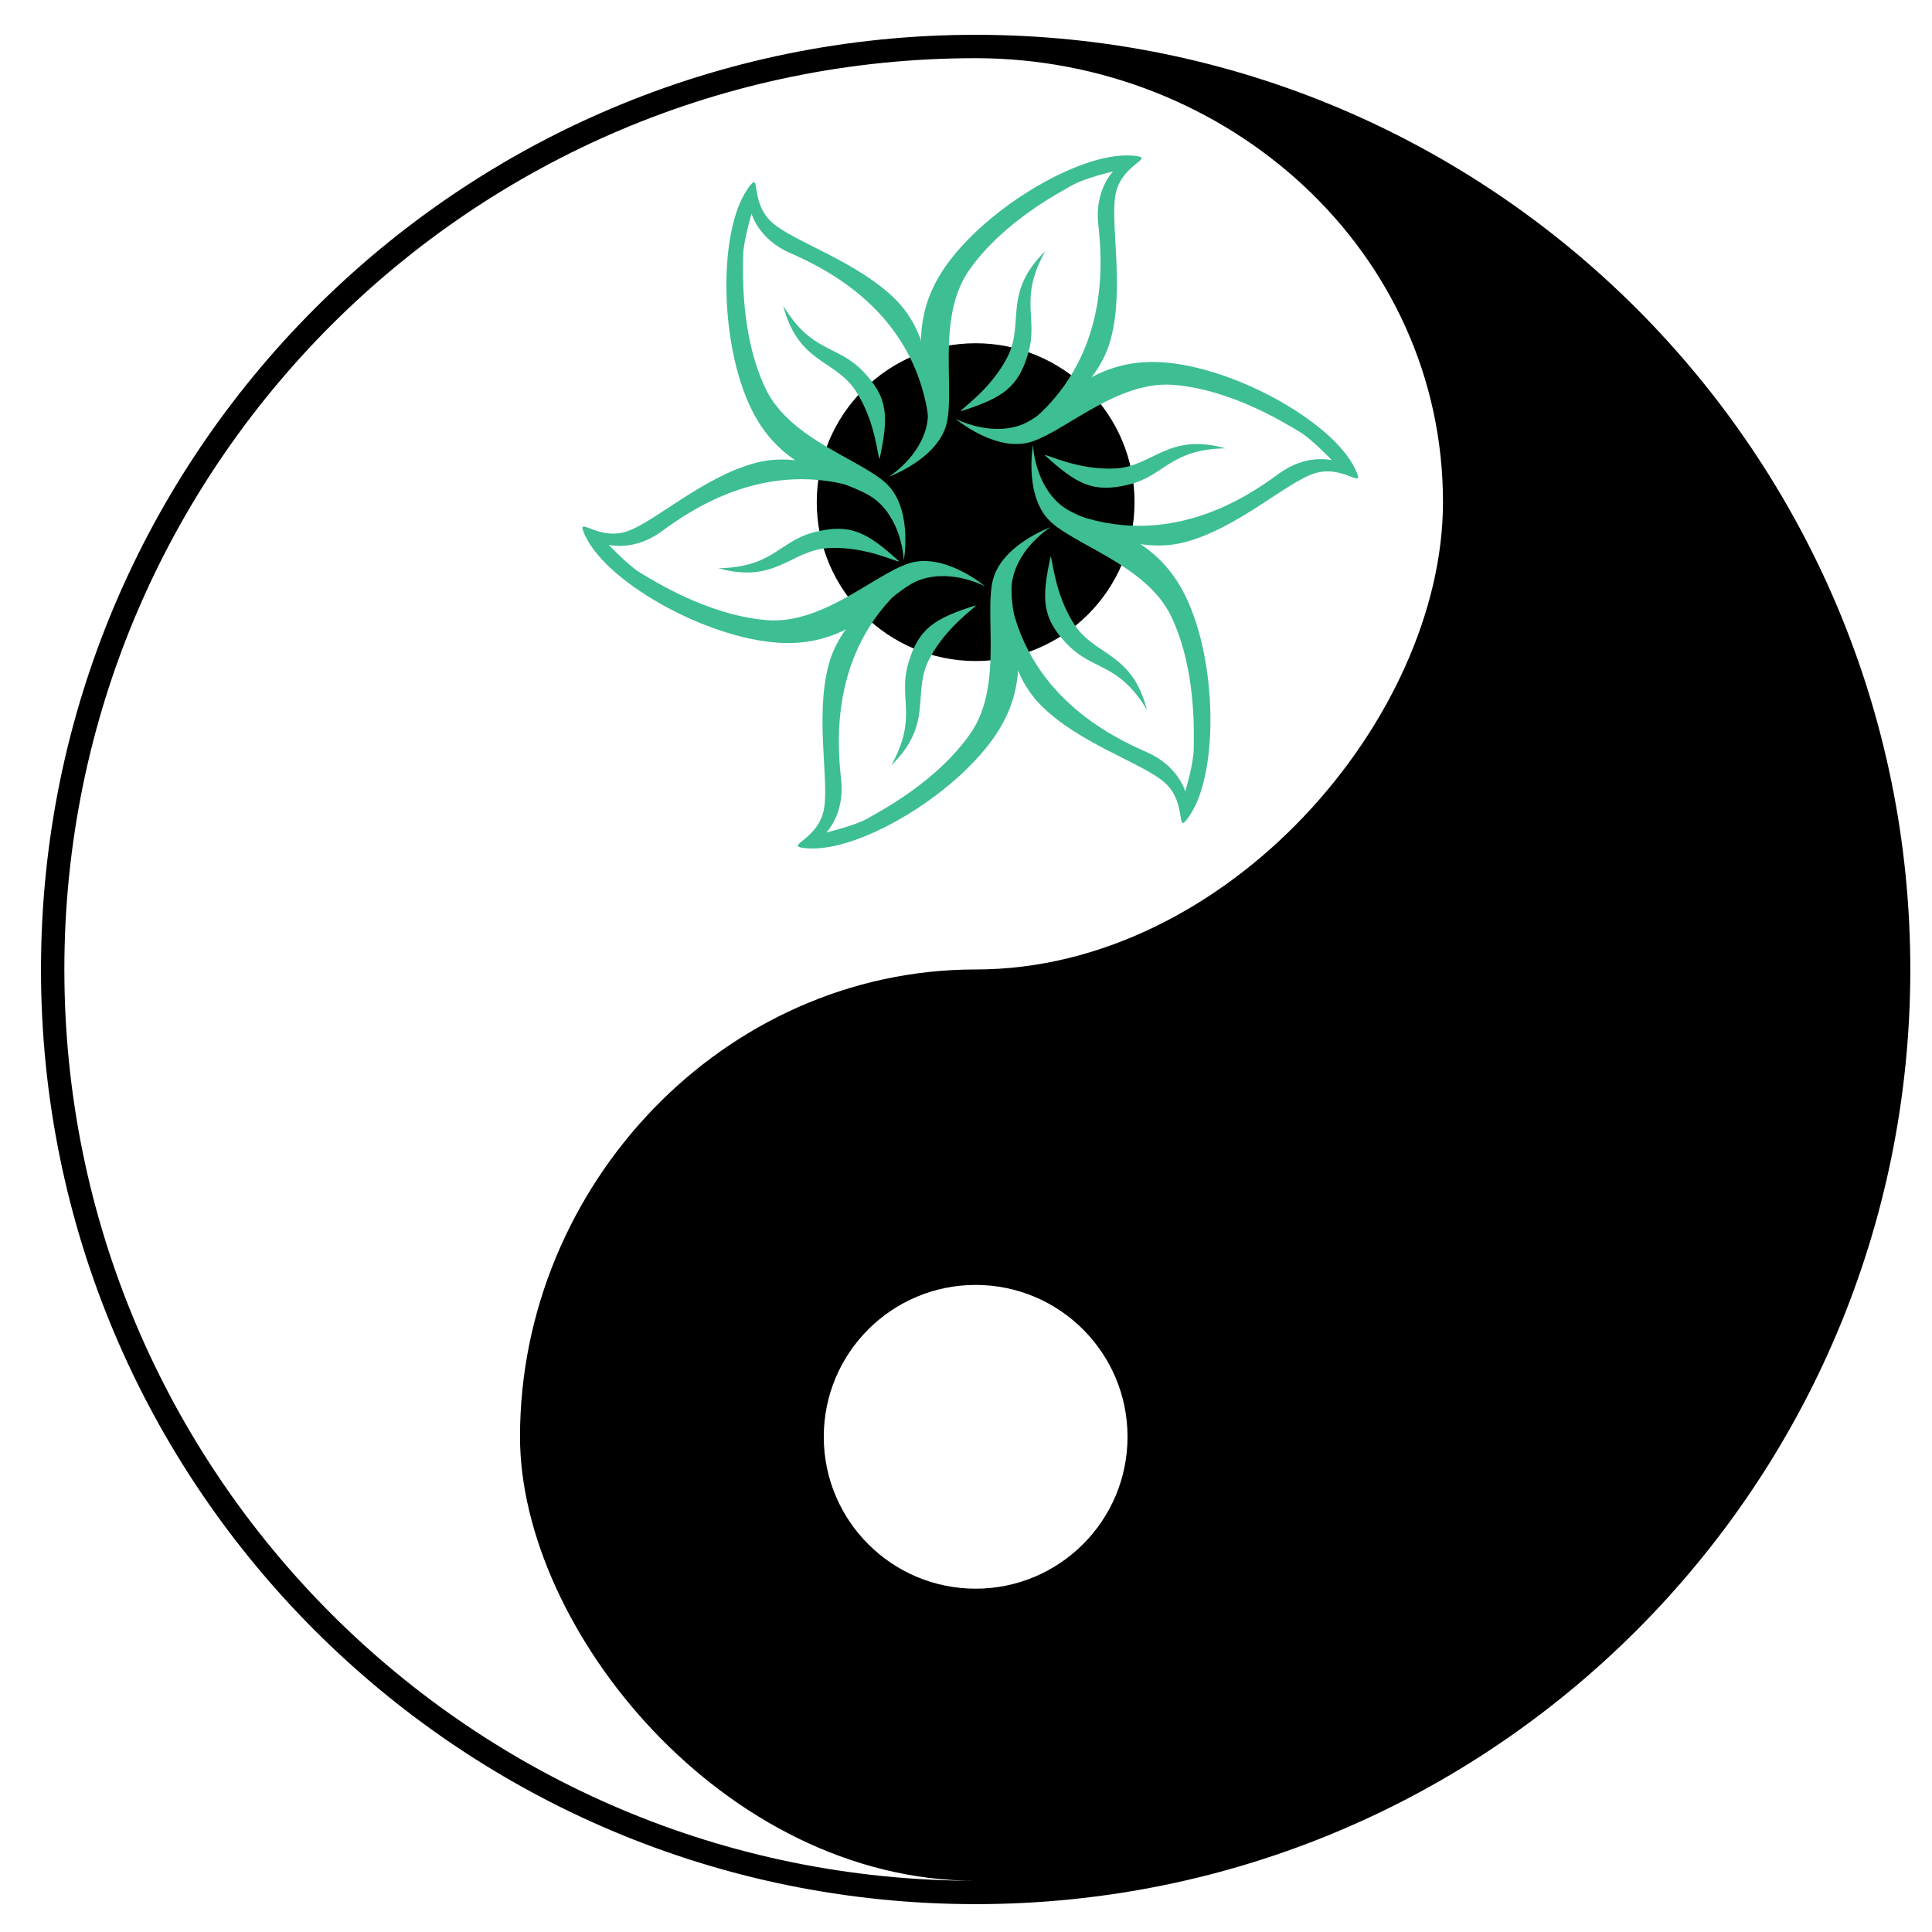 <?xml version="1.0" encoding="UTF-8" standalone="no"?>
<svg
   xmlns:dc="http://purl.org/dc/elements/1.1/"
   xmlns:cc="http://creativecommons.org/ns#"
   xmlns:rdf="http://www.w3.org/1999/02/22-rdf-syntax-ns#"
   xmlns:svg="http://www.w3.org/2000/svg"
   xmlns="http://www.w3.org/2000/svg"
   xmlns:sodipodi="http://sodipodi.sourceforge.net/DTD/sodipodi-0.dtd"
   xmlns:inkscape="http://www.inkscape.org/namespaces/inkscape"
   width="800"
   height="800"
   viewBox="0 0 211.667 211.667"
   version="1.1"
   id="svg8"
   inkscape:version="1.0.1 (0767f8302a, 2020-10-17)"
   sodipodi:docname="permapp_black.svg">
  <defs
     id="defs2" />
  <sodipodi:namedview
     id="base"
     pagecolor="#ffffff"
     bordercolor="#666666"
     borderopacity="1.0"
     inkscape:pageopacity="0.0"
     inkscape:pageshadow="2"
     inkscape:zoom="0.46689326"
     inkscape:cx="410.9915"
     inkscape:cy="480.93833"
     inkscape:document-units="mm"
     inkscape:current-layer="layer1"
     inkscape:document-rotation="0"
     showgrid="false"
     units="px"
     inkscape:window-width="1368"
     inkscape:window-height="836"
     inkscape:window-x="72"
     inkscape:window-y="27"
     inkscape:window-maximized="1" />
  <g
     inkscape:label="Layer 1"
     inkscape:groupmode="layer"
     id="layer1">
    <g
       id="YinYang"
       fill="#000000"
       stroke="none"
       stroke-width="0"
       fill-rule="evenodd"
       transform="matrix(0.256,0,0,0.256,4.491,3.814)"
       style="fill:#000000">
      <title
         id="title893">Yin-Yang, by Adam Stanislav</title>
      <desc
         id="desc895">The entire graphic is drawn as a single path filled with black (or any other color you change the value of “fill” in line 4). The other half, usually shown in white is created here as a hole in the path. That means it is completely transparent, and has whatever color its background has. To achieve this, not just with SVG but with other vector formats, any black portion of the path is drawn counterclockwise, any “white” portion clockwise. Also, this graphic is taking advantage of the kappa constant described in my e-book Bézier Circles and other shapes, freely downloadable from https://www.smashwords.com/books/view/483578 .</desc>
      <!-- Note to self: Relative Bézier differences (“c”) are differences of a point from the STARTING point of the curve segment, not from the most recent point. -->
      <path
         d="M 400,0 C 179.086,0 0,179.086 0,400 0,620.914 179.086,800 400,800 620.914,800 800,620.914 800,400 800,179.086 620.914,0 400,0 Z m 0,10 C 184.609,10 10,184.609 10,400 10,615.391 184.609,790 400,790 292.304,790 205,682.304 205,600 205,492.3 292.304,400 400,400 507.7,400 600,292.304 600,200 600,92.304 507.7,10 400,10 Z m 0,655 c 35.895,0 65,-29.105 65,-65 0,-35.895 -29.105,-65 -65,-65 -35.895,0 -65,29.105 -65,65 0,35.895 29.105,65 65,65 z m 0,-533 c -37.555,0 -68,30.445 -68,68 0,37.555 30.445,68 68,68 37.555,0 68,-30.445 68,-68 0,-37.555 -30.445,-68 -68,-68 z"
         id="path897"
         style="fill:#000000" />
    </g>
    <path
       style="fill:#00ffff;stroke:#000000;stroke-width:8.287;stroke-linecap:round;stroke-linejoin:bevel;paint-order:stroke fill markers"
       d=""
       id="path1070" />
    <g
       id="layer1-4"
       transform="matrix(0.184,0,0,0.184,33.807,-51.498)"
       fill-rule="evenodd"
       style="fill:#3ebe93;fill-opacity:1">
      <path
         id="path2395"
         d="m 368.9,527.34 c -9.44,-62.95 -61.54,-87.74 -82.47,-96.95 -18.6,-8.17 -22.66,-23.29 -22.66,-23.29 0,0 -5.04,17 -5.04,25.18 0,8.19 -1.89,46.59 13.22,78.69 15.11,32.11 61.07,43.44 74.29,59.18 13.22,15.74 8.18,43.44 8.18,43.44 0,0 -0.63,-22.04 -15.74,-35.26 -15.11,-13.22 -52.25,-13.22 -73.02,-50.99 -20.78,-37.77 -22.54,-108.23 -4.41,-134.72 8.89,-12.98 0.69,6.86 14.48,19.52 12.79,11.74 51.52,23.4 74.28,46.58 25.96,26.44 19.52,69.88 18.89,68.62 z"
         style="fill:#3ebe93;fill-opacity:1" />
      <path
         id="path3199"
         d="m 339.99,553.06 c 5.43,-24.98 5.27,-36.33 -9.84,-52.07 -15.41,-16.06 -30.43,-10.7 -47.54,-39.12 8.9,34.53 30.97,31.92 43.28,50.92 12.02,18.56 12.87,39.59 14.1,40.27 z"
         style="fill:#3ebe93;fill-opacity:1" />
      <path
         id="path3201"
         d="m 388.32,524.74 c 24.35,-7.79 34.1,-13.6 40.18,-34.56 6.2,-21.37 -5.95,-31.7 10.11,-60.73 -25.46,24.98 -12.16,42.78 -22.46,62.94 -10.06,19.69 -27.85,30.94 -27.83,32.35 z"
         style="fill:#3ebe93;fill-opacity:1" />
      <path
         id="path3203"
         d="m 438.33,550.91 c 18.91,17.19 28.82,22.72 50.01,17.51 21.61,-5.32 24.48,-21.01 57.65,-21.61 -34.36,-9.56 -43.13,10.86 -65.74,12.02 -22.09,1.13 -40.72,-8.65 -41.92,-7.92 z"
         style="fill:#3ebe93;fill-opacity:1" />
      <path
         id="path3205"
         d="m 441.81,611.35 c -5.43,24.98 -5.27,36.33 9.84,52.07 15.41,16.06 30.43,10.7 47.54,39.12 -8.9,-34.54 -30.97,-31.92 -43.28,-50.92 -12.02,-18.56 -12.87,-39.59 -14.1,-40.27 z"
         style="fill:#3ebe93;fill-opacity:1" />
      <path
         id="path3207"
         d="m 397.25,640.3 c -24.35,7.78 -34.09,13.6 -40.17,34.55 -6.2,21.38 5.95,31.71 -10.11,60.74 25.46,-24.98 12.15,-42.79 22.45,-62.94 10.07,-19.7 27.86,-30.94 27.83,-32.35 z"
         style="fill:#3ebe93;fill-opacity:1" />
      <path
         id="path3209"
         d="m 351.66,614.13 c -18.92,-17.19 -28.83,-22.73 -50.01,-17.51 -21.62,5.31 -24.49,21 -57.66,21.61 34.36,9.56 43.13,-10.87 65.74,-12.02 22.09,-1.13 40.72,8.65 41.93,7.92 z"
         style="fill:#3ebe93;fill-opacity:1" />
      <path
         id="path2391"
         d="m 427.47,533.1 c 49.8,-39.65 45.23,-97.16 42.73,-119.89 -2.22,-20.2 8.84,-31.27 8.84,-31.27 0,0 -17.24,4.13 -24.33,8.23 -7.08,4.09 -41.28,21.65 -61.53,50.79 -20.25,29.14 -7.09,74.6 -14.11,93.92 -7.02,19.32 -33.52,28.8 -33.52,28.8 0,0 18.76,-11.56 22.66,-31.25 3.89,-19.7 -14.68,-51.86 7.64,-88.74 22.33,-36.88 82.47,-73.63 114.47,-71.17 15.69,1.2 -5.59,4.02 -9.66,22.29 -3.78,16.95 5.5,56.32 -3.2,87.63 -9.92,35.7 -50.76,51.84 -49.99,50.66 z"
         style="fill:#3ebe93;fill-opacity:1" />
      <path
         id="path2393"
         d="m 452.6,584.82 c 59.24,23.3 106.76,-9.42 125.19,-22.94 16.38,-12.02 31.5,-7.98 31.5,-7.98 0,0 -12.2,-12.86 -19.29,-16.96 -7.09,-4.09 -39.4,-24.92 -74.76,-27.89 -35.35,-2.97 -68.14,31.16 -88.38,34.74 -20.24,3.58 -41.71,-14.63 -41.71,-14.63 0,0 19.39,10.47 38.4,4 19,-6.48 37.57,-38.64 80.67,-37.75 43.1,0.9 105,34.6 118.87,63.55 6.8,14.19 -6.29,-2.83 -24.14,2.78 -16.57,5.2 -46.02,32.92 -77.49,41.04 -35.87,9.26 -70.27,-18.04 -68.86,-17.96 z"
         style="fill:#3ebe93;fill-opacity:1" />
      <path
         id="path2396"
         d="m 416.88,630.92 c 9.44,62.95 61.53,87.74 82.46,96.94 18.61,8.18 22.67,23.3 22.67,23.3 0,0 5.03,-17 5.03,-25.18 0,-8.19 1.89,-46.59 -13.22,-78.7 -15.11,-32.1 -61.06,-43.43 -74.28,-59.17 -13.22,-15.74 -8.19,-43.44 -8.19,-43.44 0,0 0.63,22.04 15.74,35.26 15.11,13.22 52.25,13.22 73.03,50.99 20.77,37.77 22.54,108.23 4.4,134.71 -8.89,12.99 -0.69,-6.85 -14.48,-19.51 -12.79,-11.74 -51.52,-23.4 -74.28,-46.58 -25.96,-26.44 -19.51,-69.88 -18.88,-68.62 z"
         style="fill:#3ebe93;fill-opacity:1" />
      <path
         id="path2398"
         d="m 359.84,624.4 c -49.8,39.65 -45.22,97.17 -42.72,119.89 2.21,20.2 -8.84,31.27 -8.84,31.27 0,0 17.23,-4.13 24.32,-8.22 7.09,-4.1 41.29,-21.66 61.54,-50.8 20.25,-29.14 7.08,-74.6 14.1,-93.92 7.02,-19.31 33.53,-28.8 33.53,-28.8 0,0 -18.77,11.56 -22.66,31.25 -3.9,19.7 14.67,51.86 -7.65,88.74 -22.32,36.88 -82.46,73.64 -114.46,71.17 -15.7,-1.2 5.59,-4.02 9.66,-22.29 3.77,-16.95 -5.5,-56.32 3.2,-87.63 9.92,-35.69 50.76,-51.83 49.98,-50.66 z"
         style="fill:#3ebe93;fill-opacity:1" />
      <path
         id="path2400"
         d="m 335.39,573.35 c -59.24,-23.3 -106.76,9.42 -125.2,22.95 -16.38,12.02 -31.5,7.98 -31.5,7.98 0,0 12.2,12.86 19.29,16.95 7.09,4.09 39.4,24.93 74.76,27.89 35.36,2.97 68.15,-31.16 88.39,-34.74 20.24,-3.58 41.71,14.63 41.71,14.63 0,0 -19.4,-10.47 -38.4,-4 -19.01,6.48 -37.58,38.64 -80.68,37.75 -43.09,-0.9 -105,-34.6 -118.87,-63.54 -6.8,-14.2 6.29,2.83 24.14,-2.78 16.57,-5.21 46.03,-32.92 77.49,-41.04 35.87,-9.26 70.27,18.03 68.87,17.95 z"
         style="fill:#3ebe93;fill-opacity:1" />
    </g>
  </g>
</svg>
